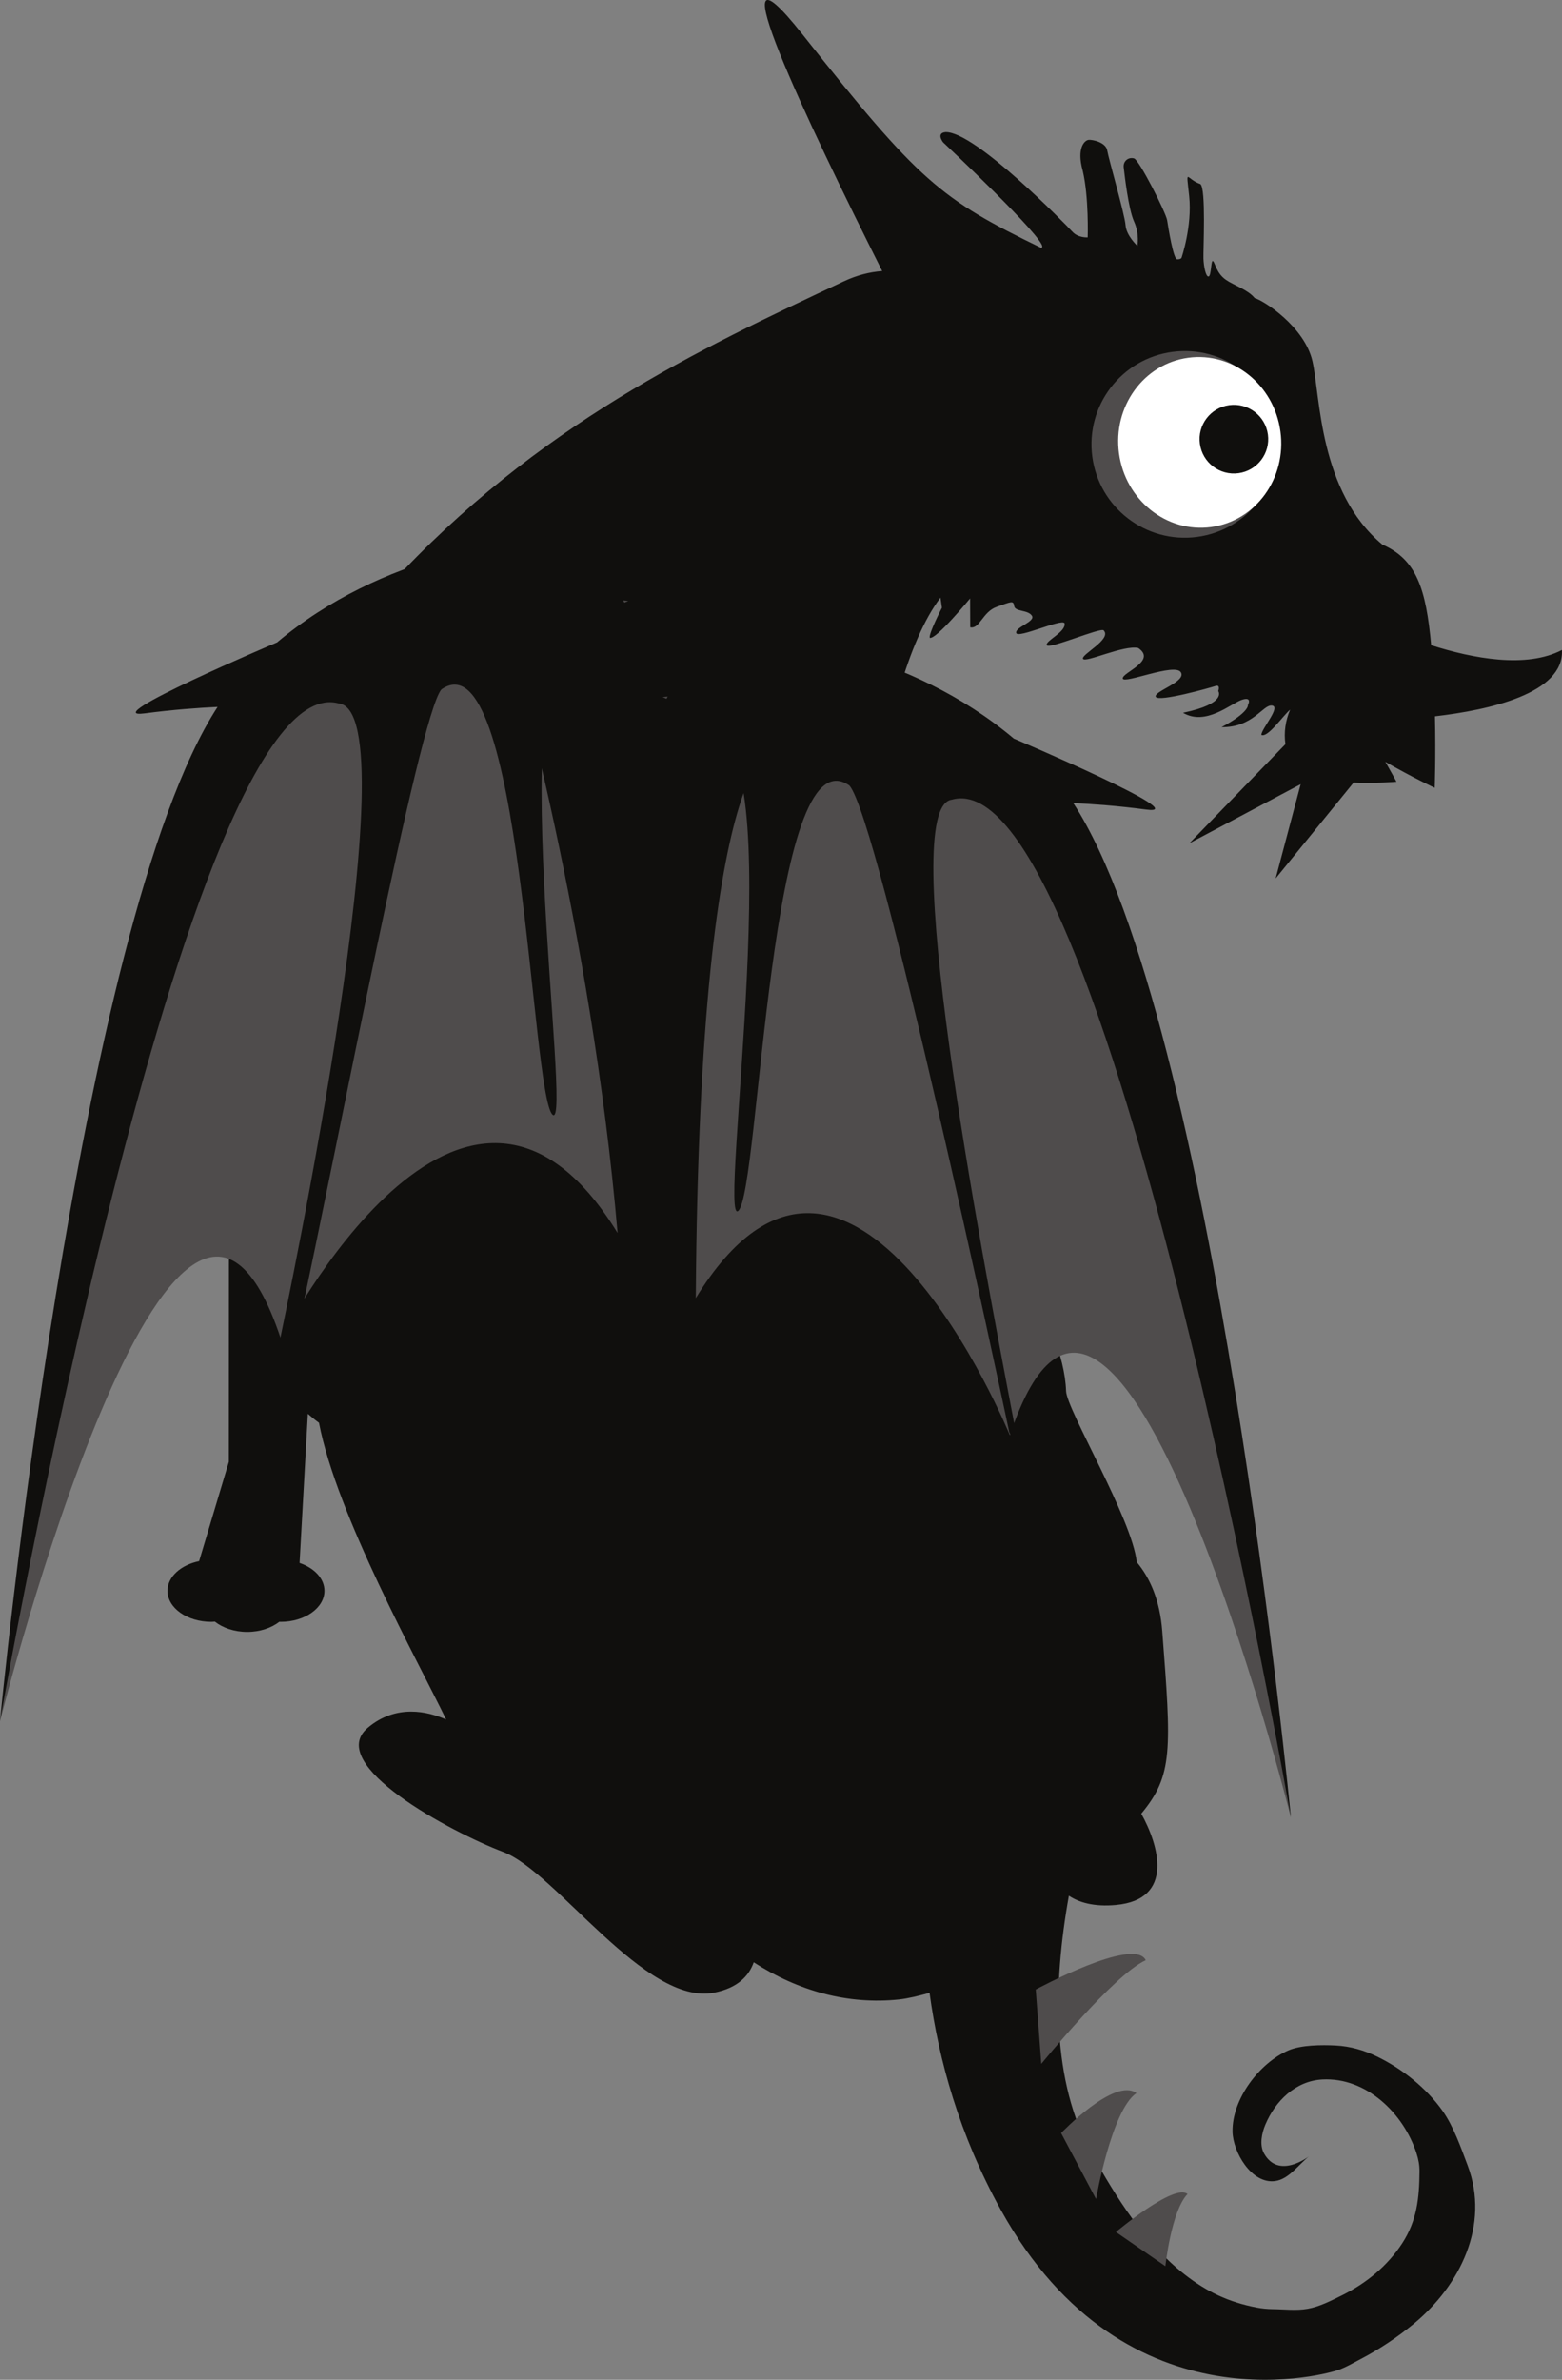 <?xml version="1.0" encoding="UTF-8" standalone="no"?>
<!-- Created with Inkscape (http://www.inkscape.org/) -->

<svg
   xmlns:dc="http://purl.org/dc/elements/1.1/"
   xmlns:cc="http://creativecommons.org/ns#"
   xmlns:rdf="http://www.w3.org/1999/02/22-rdf-syntax-ns#"
   xmlns:svg="http://www.w3.org/2000/svg"
   xmlns="http://www.w3.org/2000/svg"
   xmlns:sodipodi="http://sodipodi.sourceforge.net/DTD/sodipodi-0.dtd"
   xmlns:inkscape="http://www.inkscape.org/namespaces/inkscape"
   width="44.883mm"
   height="68.342mm"
   viewBox="0 0 159.034 242.156"
   id="svg2"
   version="1.1"
   inkscape:version="0.91 r13725"
   sodipodi:docname="Drop_seated.svg">
  <rect x="0" y="0" width="159.034" height="242.156" fill="#808080" stroke="none"/>
  <defs
     id="defs4" />
  <sodipodi:namedview
     id="base"
     pagecolor="#ffffff"
     bordercolor="#666666"
     borderopacity="1.0"
     inkscape:pageopacity="0.0"
     inkscape:pageshadow="2"
     inkscape:zoom="0.24748737"
     inkscape:cx="-1573.6376"
     inkscape:cy="781.97192"
     inkscape:document-units="px"
     inkscape:current-layer="surface4447"
     showgrid="false"
     fit-margin-top="0"
     fit-margin-left="0"
     fit-margin-right="0"
     fit-margin-bottom="0"
     inkscape:window-width="1920"
     inkscape:window-height="1027"
     inkscape:window-x="1912"
     inkscape:window-y="-8"
     inkscape:window-maximized="1" />
  <g
     inkscape:label="Layer 1"
     inkscape:groupmode="layer"
     id="layer1"
     transform="translate(-2383.137,-835.606)">
    <g
       id="surface4447"
       transform="matrix(1.25,0,0,1.25,-237.104,160.924)">
      <g
         transform="matrix(1,0,0,-1,2096.192,733.471)"
         inkscape:label="ink_ext_XXXXXX"
         id="g4386">
        <g
           transform="scale(0.1,0.1)"
           id="g4388">
          <path
             inkscape:connector-curvature="0"
             id="path4390"
             style="fill:#100f0d;fill-opacity:1;fill-rule:nonzero;stroke:none"
             d="m 1272.23,1408.13 c -28.96,-15.14 -72.43,-6.96 -106.5,3.9 -4.2,45.76 -11.85,69.72 -39.79,81.93 -51.76,43.28 -50.45,120.72 -56.91,149.2 -6.46,28.45 -40.46,49.86 -47.06,51.43 -5.45,6.83 -16.96,10.37 -23.411,14.87 -7.735,5.36 -8.731,13.57 -10.496,15.21 -1.79,1.62 -1.379,-12.05 -3.625,-12.49 -2.305,-0.44 -3.954,8.17 -4.208,14.51 -0.273,6.37 2.254,57.49 -2.531,60.74 -11.894,4.14 -11.64,14.49 -9.082,-9.91 2.559,-24.43 -6.25,-50.16 -6.25,-50.16 0,0 -0.574,-1.3 -3.621,-1.16 -3.019,0.14 -7.129,25.48 -8.086,31.75 -0.996,6.3 -22.648,48.87 -26.847,50.31 -4.208,1.41 -9.227,-1.82 -8.524,-7.39 0.645,-5.58 3.809,-33.78 8.406,-43.92 4.621,-10.15 2.715,-19.84 2.715,-19.84 0,0 -9.012,8.21 -9.637,16.88 -0.644,8.7 -13.847,54.19 -14.933,60.81 -1.141,6.63 -11.922,8.93 -15.164,8.58 -3.301,-0.33 -9.875,-6.68 -4.836,-24.86 5.176,-21.7 4.113,-54.51 4.113,-54.51 0,0 -7.695,-0.59 -12.383,4.55 -4.687,5.13 -79.394,81.92 -103.437,81.14 -7.891,-0.77 -1.992,-8.27 -1.992,-8.27 0,0 83.992,-78.84 80.711,-85.36 -0.223,-0.25 -0.438,-0.46 -0.645,-0.67 -82.156,39.91 -99.363,53.74 -194.555,173.85 -75.14,94.8 4.082,-71.71 64.918,-192.64 -10.058,-0.74 -20.527,-3.31 -31.406,-8.43 -116.976,-55 -249.062,-116.14 -369.851,-247.29 C 178.574,1310.26 186.492,931.66 186.492,931.66 l -0.078,-184.359 -24.226,-80.879 c -14.829,-3.07 -25.747,-12.66 -25.747,-24.16 0,-13.961 15.981,-25.262 35.676,-25.262 0.988,0 1.906,0.129 2.867,0.199 6.532,-5.109 15.868,-8.39 26.368,-8.39 10.406,0 19.699,3.222 26.211,8.25 0.363,0 0.683,-0.059 1.046,-0.059 19.696,0 35.676,11.301 35.676,25.262 0,10.039 -8.312,18.609 -20.265,22.699 l 6.742,121.391 c 2.906,-2.551 5.902,-5.012 9.078,-7.293 14.305,-74.899 80.703,-194.207 103.558,-241.559 -14.851,6.559 -40.632,12.871 -63.886,-6.77 -35.18,-29.742 67.398,-84.742 110.508,-101.101 43.109,-16.34 115.793,-125.699 171.793,-114.457 19.101,3.828 28.23,13.558 32.132,24.687 36.039,-23.289 76.645,-34.648 118.383,-30.238 6.926,0.719 16.145,2.949 24.817,5.379 7.421,-54.578 24.246,-115.672 58.054,-176.691 C 917.984,-47.199 1088.73,7.539 1088.73,7.559 c 6.83,2.16 13.22,6.02 19.51,9.301 15.24,7.961 30.29,17.98 43.53,28.93 37.56,31.211 61.86,80.121 43.73,128.5 -5.41,14.391 -11.58,32.031 -20.46,44.582 -13.29,18.719 -32.68,34.141 -53.21,44.18 -10.71,5.23 -22.09,8.48 -33.98,9.078 -11.24,0.562 -28.11,0.492 -38.56,-4.039 -23.62,-10.289 -45.86,-39.68 -45.37,-66.129 0.3,-16.313 15.26,-42.652 34.54,-40.211 11.39,1.422 19.46,13.75 27.99,20.34 -0.25,-0.199 -24.82,-19.391 -36.88,2.172 -3.86,6.898 -1.81,16.558 1.02,23.289 8.11,19.429 24.74,35.769 46.48,36.918 35.7,1.922 66.11,-27.457 76.68,-60.02 1.62,-5 2.5,-9.668 2.46,-14.91 -0.14,-21.609 -2.09,-40.07 -14.13,-58.519 -11.96,-18.348 -29.19,-32.418 -48.73,-42.11 -8.94,-4.41 -18.39,-9.399 -28.32,-11.121 -9.31,-1.649 -18.95,-0.348 -28.34,-0.27 -4.59,0.051 -8.86,0.492 -13.35,1.332 -22.52,4.387 -40.231,12.688 -58.363,26.859 -32.481,25.379 -55.872,62.777 -75.657,98.269 -32.871,58.86 -31.824,137.161 -18.699,210.079 8.055,-5.387 20.184,-9.2 38.32,-7.528 48.133,4.457 34.754,49.047 20.633,74.321 26.016,31.218 24.524,52.027 17.09,148.668 -1.953,25.308 -10.008,43.25 -20.762,56.14 -3.855,35.399 -57.05,124.051 -57.558,139.149 -1.973,57.492 -61.434,142.714 -109.012,176.418 -47.57,33.713 -87.047,103.573 -71.359,152.633 11.379,35.56 24.172,245.95 78.066,316.91 l 1.184,-8.24 c 0,0 -10.723,-20.64 -9.953,-24.46 4.933,-1.98 32.89,32.03 32.89,32.03 0,0 0.07,-10.21 0.11,-23.49 7.793,-1.63 10.046,12.69 21.699,16.69 11.687,4.06 13.476,5.41 14.121,0.62 0.652,-4.81 11.055,-2.92 14.383,-7.82 3.34,-4.88 -14.032,-9.45 -12.703,-14.16 1.296,-4.73 37,11.95 39.296,8.04 1.649,-7.14 -16.007,-14.41 -14.425,-17.95 1.601,-3.6 43.976,14.67 46.32,12.07 6.992,-7.26 -18.633,-19.65 -16.816,-23.16 1.804,-3.53 33.464,11.53 44.988,8.8 15.422,-10.56 -13.262,-19.99 -12.617,-24.8 0.656,-4.81 42.207,12.86 47.277,5.12 5.039,-7.77 -22.746,-15.76 -20.371,-20.1 2.363,-4.37 44.082,7.35 48.543,8.84 4.433,1.48 2.324,-4.12 2.324,-4.12 0,0 7.617,-10.08 -28.691,-17.68 18.632,-11.01 38.972,7.55 47.872,10.54 8.93,2.99 5,-4.2 5,-4.2 0,0 1.25,-5.85 -21.513,-18.04 26.043,-0.24 33.663,18.61 41.113,17.61 7.46,-1 -8.27,-18.47 -8.71,-23.86 5.07,-2.91 17.74,15.73 23.48,20.49 -3.8,-8.93 -5.22,-18.61 -3.83,-28.09 l -78.225,-80.66 90.635,48.07 -20.37,-76.7 63.54,78.08 c 18.52,-0.78 34.85,0.64 34.85,0.64 0,0 -3.56,6.65 -9.04,16.21 22.4,-12.89 40.21,-21.17 40.21,-21.17 0,0 0.93,25.32 0.21,58.21 44.07,5.11 105.29,18.58 103.41,54" />
          <path
             inkscape:connector-curvature="0"
             id="path4392"
             style="fill:#4f4c4c;fill-opacity:1;fill-rule:nonzero;stroke:none"
             d="m 955.055,1650.83 c -41.621,-5.5 -70.871,-43.68 -65.364,-85.28 5.5,-41.6 43.664,-70.86 85.293,-65.36 41.606,5.52 70.846,43.71 65.316,85.3 -5.48,41.6 -43.675,70.86 -85.245,65.34" />
          <path
             inkscape:connector-curvature="0"
             id="path4394"
             style="fill:#ffffff;fill-opacity:1;fill-rule:nonzero;stroke:none"
             d="m 967.777,1646.02 c -36.297,-4.94 -61.523,-39.81 -56.328,-77.87 5.188,-38.06 38.821,-64.87 75.129,-59.92 36.302,4.95 61.552,39.81 56.342,77.86 -5.2,38.07 -38.85,64.9 -75.143,59.93" />
          <path
             inkscape:connector-curvature="0"
             id="path4396"
             style="fill:#100f0d;fill-opacity:1;fill-rule:nonzero;stroke:none"
             d="m 1001.25,1607.46 c -15.309,-2.08 -26.039,-16.2 -23.922,-31.47 2.07,-15.32 16.192,-26.03 31.472,-23.93 15.29,2.08 26.02,16.18 23.93,31.49 -2.09,15.26 -16.17,26 -31.48,23.91" />
          <path
             inkscape:connector-curvature="0"
             id="path4398"
             style="fill:#4f4c4c;fill-opacity:1;fill-rule:nonzero;stroke:none"
             d="m 933.219,341.559 c -9.406,19.613 -89.59,-23.879 -89.59,-23.879 l 4.531,-60.508 c 0,0 58.926,72.488 85.059,84.387" />
          <path
             inkscape:connector-curvature="0"
             id="path4400"
             style="fill:#4f4c4c;fill-opacity:1;fill-rule:nonzero;stroke:none"
             d="M 925.668,233.359 C 907.875,246.531 864.281,200.84 864.281,200.84 l 28.477,-53.731 c 0,0 12.637,72.571 32.91,86.25" />
          <path
             inkscape:connector-curvature="0"
             id="path4402"
             style="fill:#4f4c4c;fill-opacity:1;fill-rule:nonzero;stroke:none"
             d="m 908.941,120.289 40.282,-27.808 c 0,0 4.757,44.789 18.027,58.711 -10.711,9.079 -58.309,-30.902 -58.309,-30.902" />
          <path
             inkscape:connector-curvature="0"
             id="path4404"
             style="fill:#4f4c4c;fill-opacity:1;fill-rule:nonzero;stroke:none"
             d="M 209.703,1368.8 C 98.309,1266.91 0,536.121 0,536.121 c 0,0 143.375,569.259 228.852,311.008 0,0 148.168,291.661 274.195,86.41 -21.414,248.381 -86.262,475.581 -86.262,475.581 l 94.949,38.92 c 0,0 -190.644,22.69 -302.031,-79.24" />
          <path
             inkscape:connector-curvature="0"
             id="path4406"
             style="fill:#4f4c4c;fill-opacity:1;fill-rule:nonzero;stroke:none"
             d="m 1051.45,457.82 c 0,0 -98.329,730.81 -209.708,832.69 -111.375,101.94 -302.031,79.25 -302.031,79.25 l 94.941,-38.92 c 0,0 -64.863,14.43 -67.918,-450.309 C 692.75,1085.8 822.582,768.852 822.582,768.852 908.063,1027.09 1051.45,457.82 1051.45,457.82" />
          <path
             inkscape:connector-curvature="0"
             id="path4408"
             style="fill:#100f0d;fill-opacity:1;fill-rule:nonzero;stroke:none"
             d="m 478.809,1502.39 c -59.317,-1.86 -167.625,-16.18 -253.454,-88.35 l 0.083,0.17 c 0,0 -148.754,-63.08 -107.618,-57.69 23.649,3.12 44.332,4.56 59.407,5.27 C 62.016,1184.73 0,536.121 0,536.121 c 0,0 151.492,863.769 276.168,828.429 59.473,-7.33 -42.715,-492.331 -49.066,-522.37 1.515,7.14 6.503,-28.328 16.429,17.218 31.524,144.492 97.676,495.552 116.024,516.652 65.48,45.86 72.945,-329.78 90.472,-346.17 17.493,-16.41 -43.738,396.4 23.391,382.24 20.035,-4.22 39.465,-5.94 56.953,-6.26 l -51.562,96.53" />
          <path
             inkscape:connector-curvature="0"
             id="path4410"
             style="fill:#100f0d;fill-opacity:1;fill-rule:nonzero;stroke:none"
             d="m 775.277,1286.27 c 124.68,35.33 276.173,-828.45 276.173,-828.45 0,0 -62.02,648.63 -177.227,825.68 15.07,-0.7 35.742,-2.14 59.386,-5.27 C 974.75,1272.85 826,1335.92 826,1335.92 l 0.09,-0.16 c -85.832,72.17 -194.141,86.49 -253.453,88.34 l -51.578,-96.53 c 17.5,0.33 36.929,2.05 56.964,6.26 67.129,14.17 5.903,-398.639 23.395,-382.225 17.523,16.387 25.004,392.025 90.473,346.165 24.121,-27.75 124.101,-497.75 130.418,-527.45 -1.563,7.289 12.675,-38.558 3.742,8.399 -27.988,146.601 -95.813,502.001 -50.774,507.551" />
        </g>
      </g>
    </g>
  </g>
</svg>
